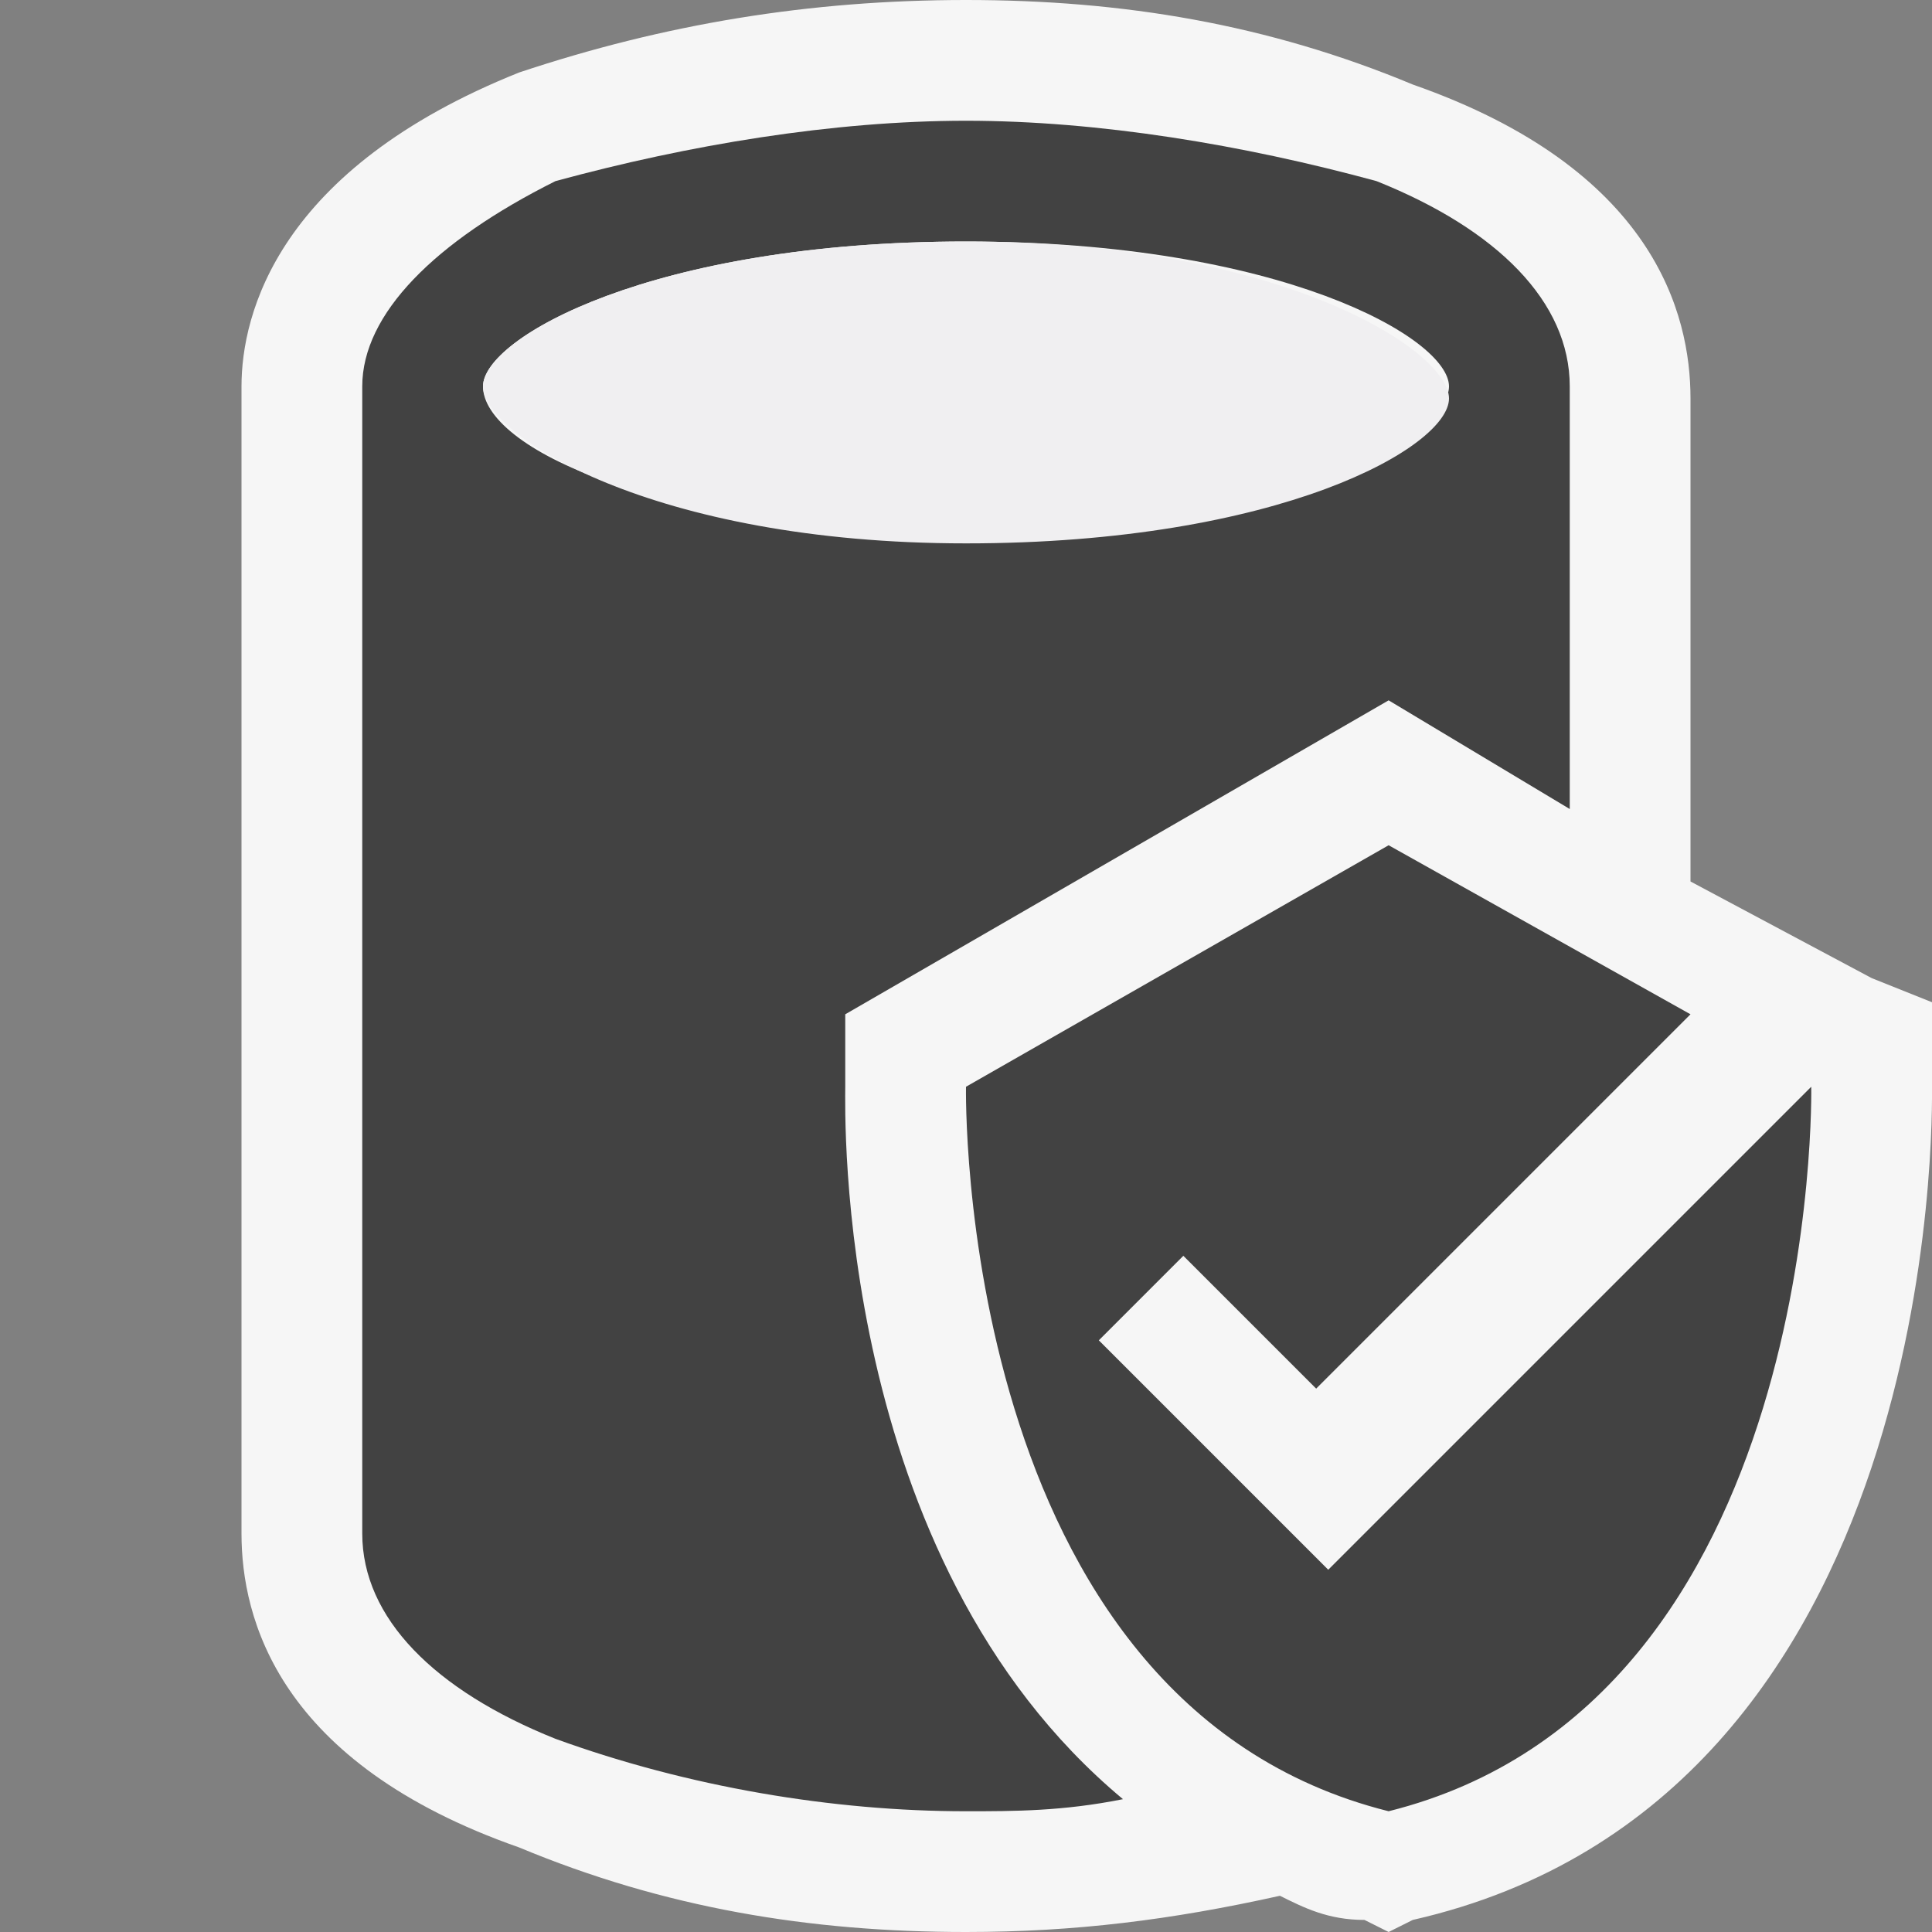 <?xml version="1.0" encoding="utf-8"?>
<!-- Generator: Adobe Illustrator 25.0.0, SVG Export Plug-In . SVG Version: 6.00 Build 0)  -->
<svg version="1.1" id="Layer1" xmlns="http://www.w3.org/2000/svg" xmlns:xlink="http://www.w3.org/1999/xlink" x="0px" y="0px"
	 viewBox="0 0 16 16" style="enable-background:new 0 0 16 16;" xml:space="preserve">
<rect x="0" y="0" width="16" height="16" fill="#808080" stroke="none"/>
<style type="text/css">
	.st0{fill:#F6F6F6;}
	.st1{fill:#424242;}
	.st2{fill:#F0EFF1;}
</style>
<path id="outline" class="st0" d="M16,9l0-0.7l-0.5-0.2L14,7.3v-4c0-0.7-0.3-1.9-2.3-2.6C10.5,0.2,9.3,0,8,0C6.7,0,5.5,0.2,4.3,0.6
	C2.3,1.4,2,2.6,2,3.2v9.5c0,0.7,0.3,1.9,2.3,2.6C5.5,15.8,6.7,16,8,16c0.9,0,1.7-0.1,2.6-0.3c0.2,0.1,0.4,0.2,0.7,0.2l0.2,0.1
	l0.2-0.1C16.1,14.9,16,9.2,16,9z"/>
<path id="IconBg" class="st1" d="M7,9l0-0.6l4.5-2.6L13,6.7V3.2c0-0.7-0.6-1.3-1.6-1.7C10.3,1.2,9.1,1,8,1C6.9,1,5.7,1.2,4.6,1.5
	C3.6,2,3,2.6,3,3.2v9.5c0,0.7,0.6,1.3,1.6,1.7C5.7,14.8,6.9,15,8,15c0.4,0,0.8,0,1.3-0.1C6.9,12.9,7,9.2,7,9z M4,3.2
	C4,2.8,5.4,2,8,2s4,0.8,4,1.2s-1.4,1.2-4,1.2S4,3.7,4,3.2z M15,9L15,9l-4,4l-1.9-1.9l0.7-0.7l1.1,1.1l3.1-3.1L11.5,7L8,9
	c0,0-0.1,5.1,3.5,6C15.1,14.1,15,9,15,9z"/>
<path id="iconFg" class="st2" d="M8,4.5c2.6,0,4-0.8,4-1.2S10.6,2,8,2S4,2.8,4,3.2S5.4,4.5,8,4.5z"/>
</svg>

